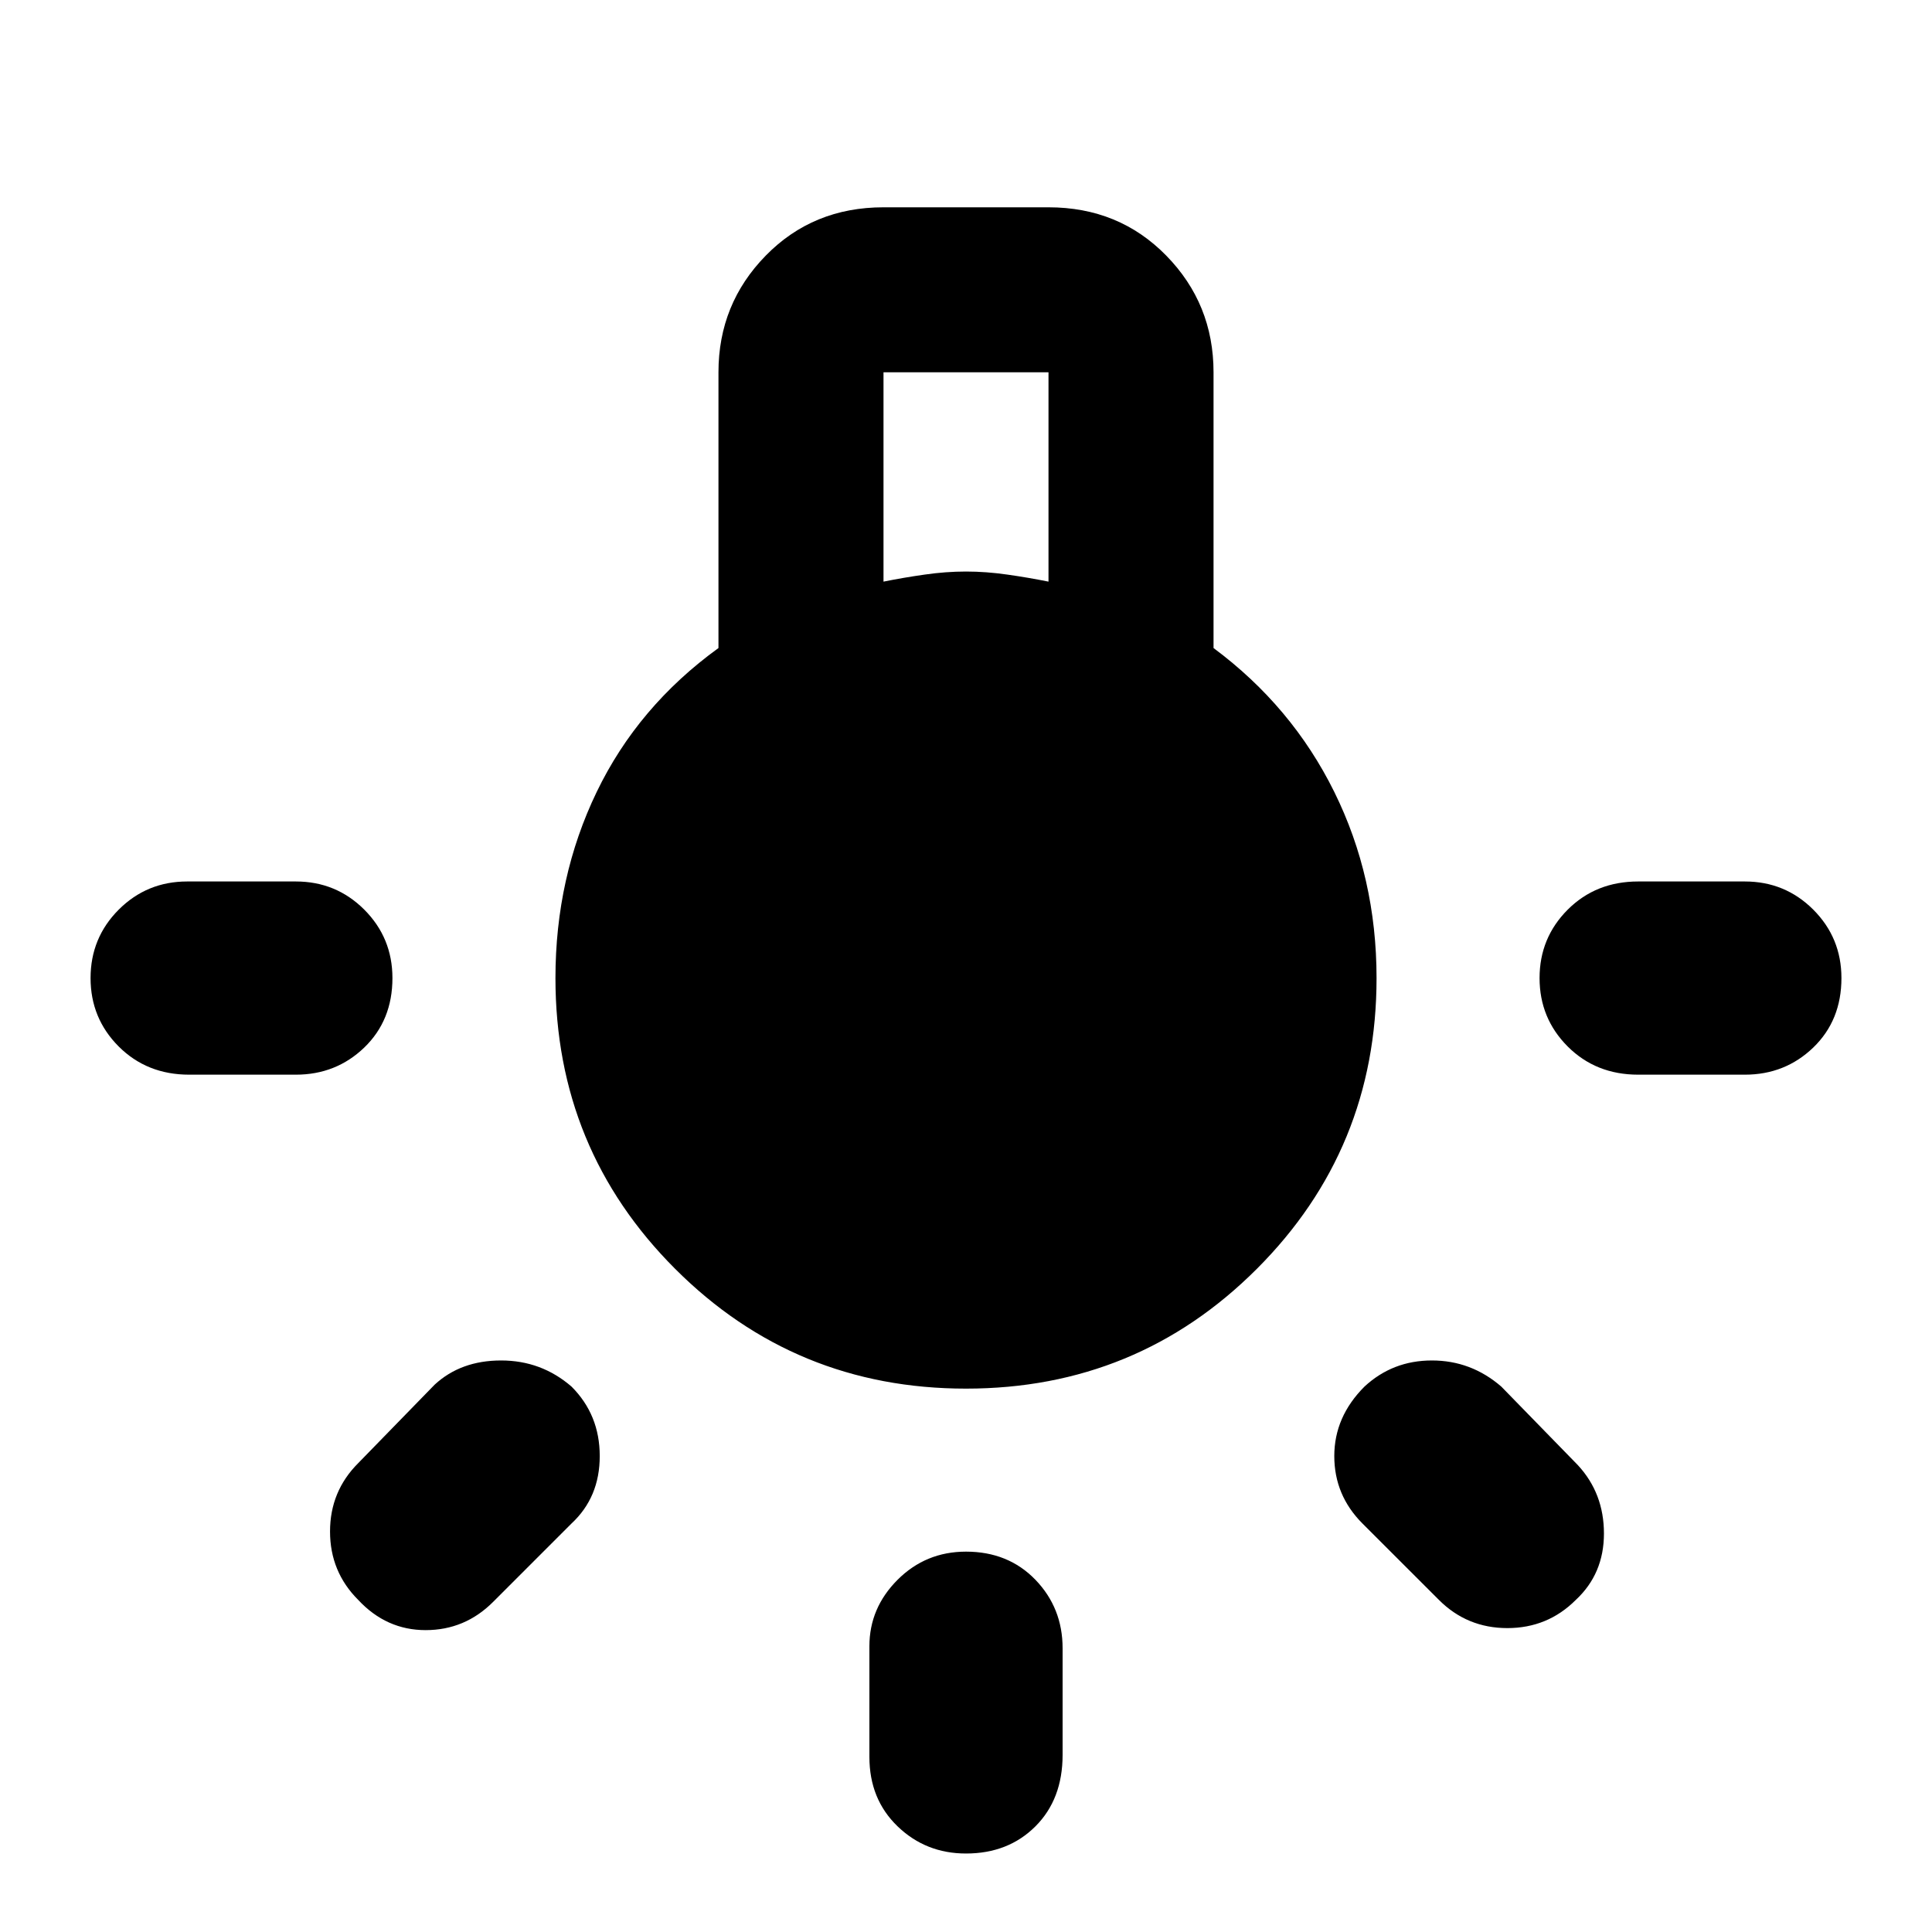 <svg xmlns="http://www.w3.org/2000/svg" height="40" width="40"><path d="M20 38.375q-.833 0-1.417-.563Q18 37.25 18 36.375v-2.292q0-.791.583-1.375.584-.583 1.417-.583.875 0 1.438.583.562.584.562 1.417v2.208q0 .917-.562 1.479-.563.563-1.438.563ZM3.917 22.25q-.875 0-1.459-.583-.583-.584-.583-1.417 0-.833.583-1.417.584-.583 1.417-.583h2.25q.833 0 1.417.583.583.584.583 1.417 0 .875-.583 1.438-.584.562-1.417.562Zm30 0q-.875 0-1.459-.583-.583-.584-.583-1.417 0-.833.583-1.417.584-.583 1.459-.583h2.208q.833 0 1.417.583.583.584.583 1.417 0 .875-.583 1.438-.584.562-1.417.562Zm-4.125 10.875-1.584-1.583q-.583-.584-.583-1.396 0-.813.625-1.438.583-.541 1.396-.541.812 0 1.437.541l1.584 1.625q.541.584.541 1.417 0 .833-.583 1.375-.583.583-1.417.583-.833 0-1.416-.583Zm-22.375 0q-.584-.583-.584-1.417 0-.833.584-1.416L9 28.667q.542-.5 1.375-.5t1.458.541q.584.584.584 1.438t-.584 1.396l-1.625 1.625q-.583.583-1.396.583-.812 0-1.395-.625ZM20 28.75q-3.542 0-6.021-2.479T11.5 20.25q0-2.083.854-3.854t2.521-2.979V7.708q0-1.416.979-2.416t2.438-1h3.416q1.459 0 2.438 1 .979 1 .979 2.416v5.709q1.625 1.208 2.5 2.979.875 1.771.875 3.854 0 3.542-2.479 6.021T20 28.75Zm-1.708-16.708q.416-.084.854-.146.437-.063.854-.063t.854.063q.438.062.854.146V7.708h-3.416Z"/></svg>